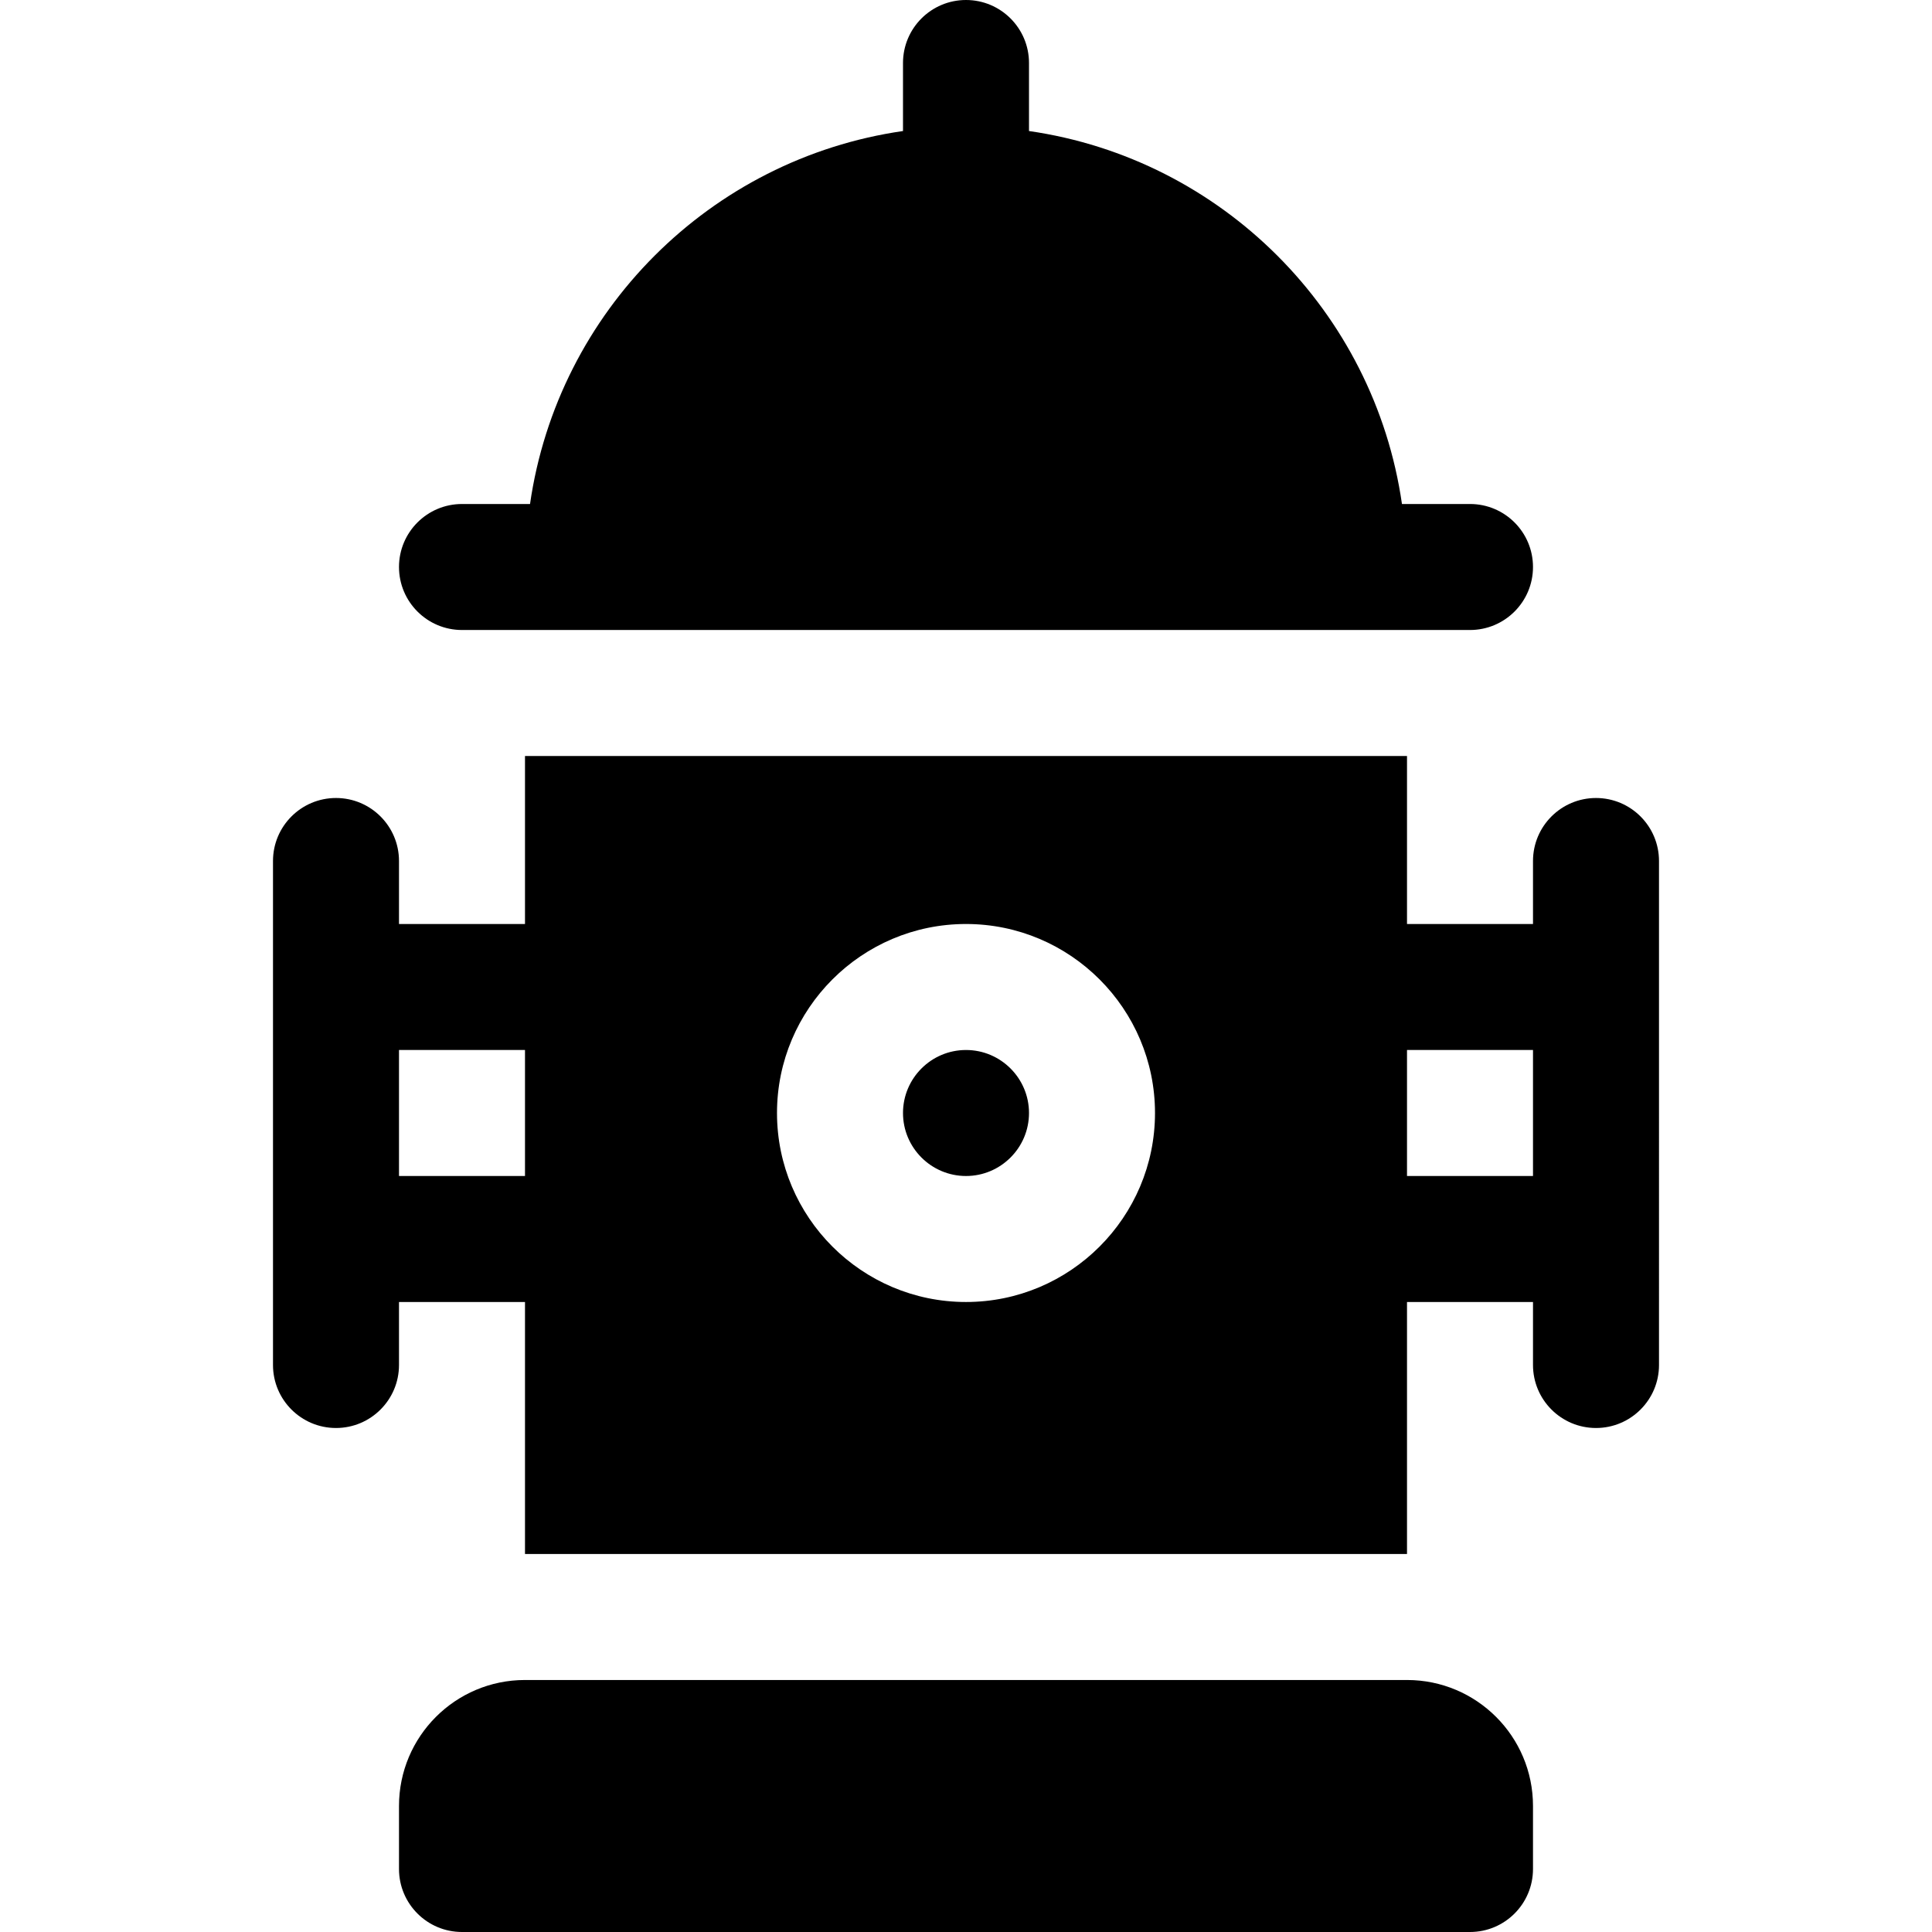 <?xml version="1.0" encoding="iso-8859-1"?>
<!-- Generator: Adobe Illustrator 19.0.0, SVG Export Plug-In . SVG Version: 6.00 Build 0)  -->
<svg xmlns="http://www.w3.org/2000/svg" xmlns:xlink="http://www.w3.org/1999/xlink" version="1.1" id="Layer_1" x="0px" y="0px" viewBox="0 0 512 512" style="enable-background:new 0 0 512 512;" xml:space="preserve">
<g>
	<g>
		<path d="M256,278.261c-9.206,0-16.696,7.49-16.696,16.696c0,9.206,7.49,16.696,16.696,16.696s16.696-7.49,16.696-16.696    C272.696,285.751,265.206,278.261,256,278.261z"/>
	</g>
</g>
<g>
	<g>
		<path d="M372.87,445.217H139.13c-18.442,0-33.391,14.949-33.391,33.391v16.696c0,9.22,7.475,16.696,16.696,16.696h267.13    c9.22,0,16.696-7.475,16.696-16.696v-16.696C406.261,460.167,391.312,445.217,372.87,445.217z"/>
	</g>
</g>
<g>
	<g>
		<path d="M389.565,133.565c-9.116,0-14.692,0-17.978,0c-0.02,0-0.03,0-0.051,0c-7.357-51.072-47.765-91.483-98.84-98.841V16.696    C272.696,7.473,265.217,0,256,0s-16.696,7.473-16.696,16.696v18.029c-51.074,7.357-91.483,47.768-98.841,98.841    c-5.874,0-11.859,0-18.029,0c-9.217,0-16.696,7.473-16.696,16.696c0,9.217,7.479,16.696,16.696,16.696c60.27,0,215.236,0,267.13,0    c9.217,0,16.696-7.479,16.696-16.696C406.261,141.038,398.782,133.565,389.565,133.565z"/>
	</g>
</g>
<g>
	<g>
		<path d="M422.957,211.478c-9.217,0-16.696,7.479-16.696,16.696v16.696H372.87v-44.522H139.13v44.522h-33.391v-16.696    c0-9.217-7.479-16.696-16.696-16.696c-9.217,0-16.696,7.479-16.696,16.696v133.565c0,9.217,7.479,16.696,16.696,16.696    c9.217,0,16.696-7.479,16.696-16.696v-16.696h33.391v66.783H372.87v-66.783h33.391v16.696c0,9.217,7.479,16.696,16.696,16.696    c9.217,0,16.696-7.479,16.696-16.696V228.174C439.652,218.957,432.174,211.478,422.957,211.478z M139.13,311.652h-33.391v-33.391    h33.391V311.652z M256,345.043c-27.619,0-50.087-22.468-50.087-50.087c0-27.619,22.468-50.087,50.087-50.087    s50.087,22.468,50.087,50.087C306.087,322.576,283.619,345.043,256,345.043z M406.261,311.652H372.87v-33.391h33.391V311.652z"/>
	</g>
</g>
<g>
</g>
<g>
</g>
<g>
</g>
<g>
</g>
<g>
</g>
<g>
</g>
<g>
</g>
<g>
</g>
<g>
</g>
<g>
</g>
<g>
</g>
<g>
</g>
<g>
</g>
<g>
</g>
<g>
</g>
</svg>
